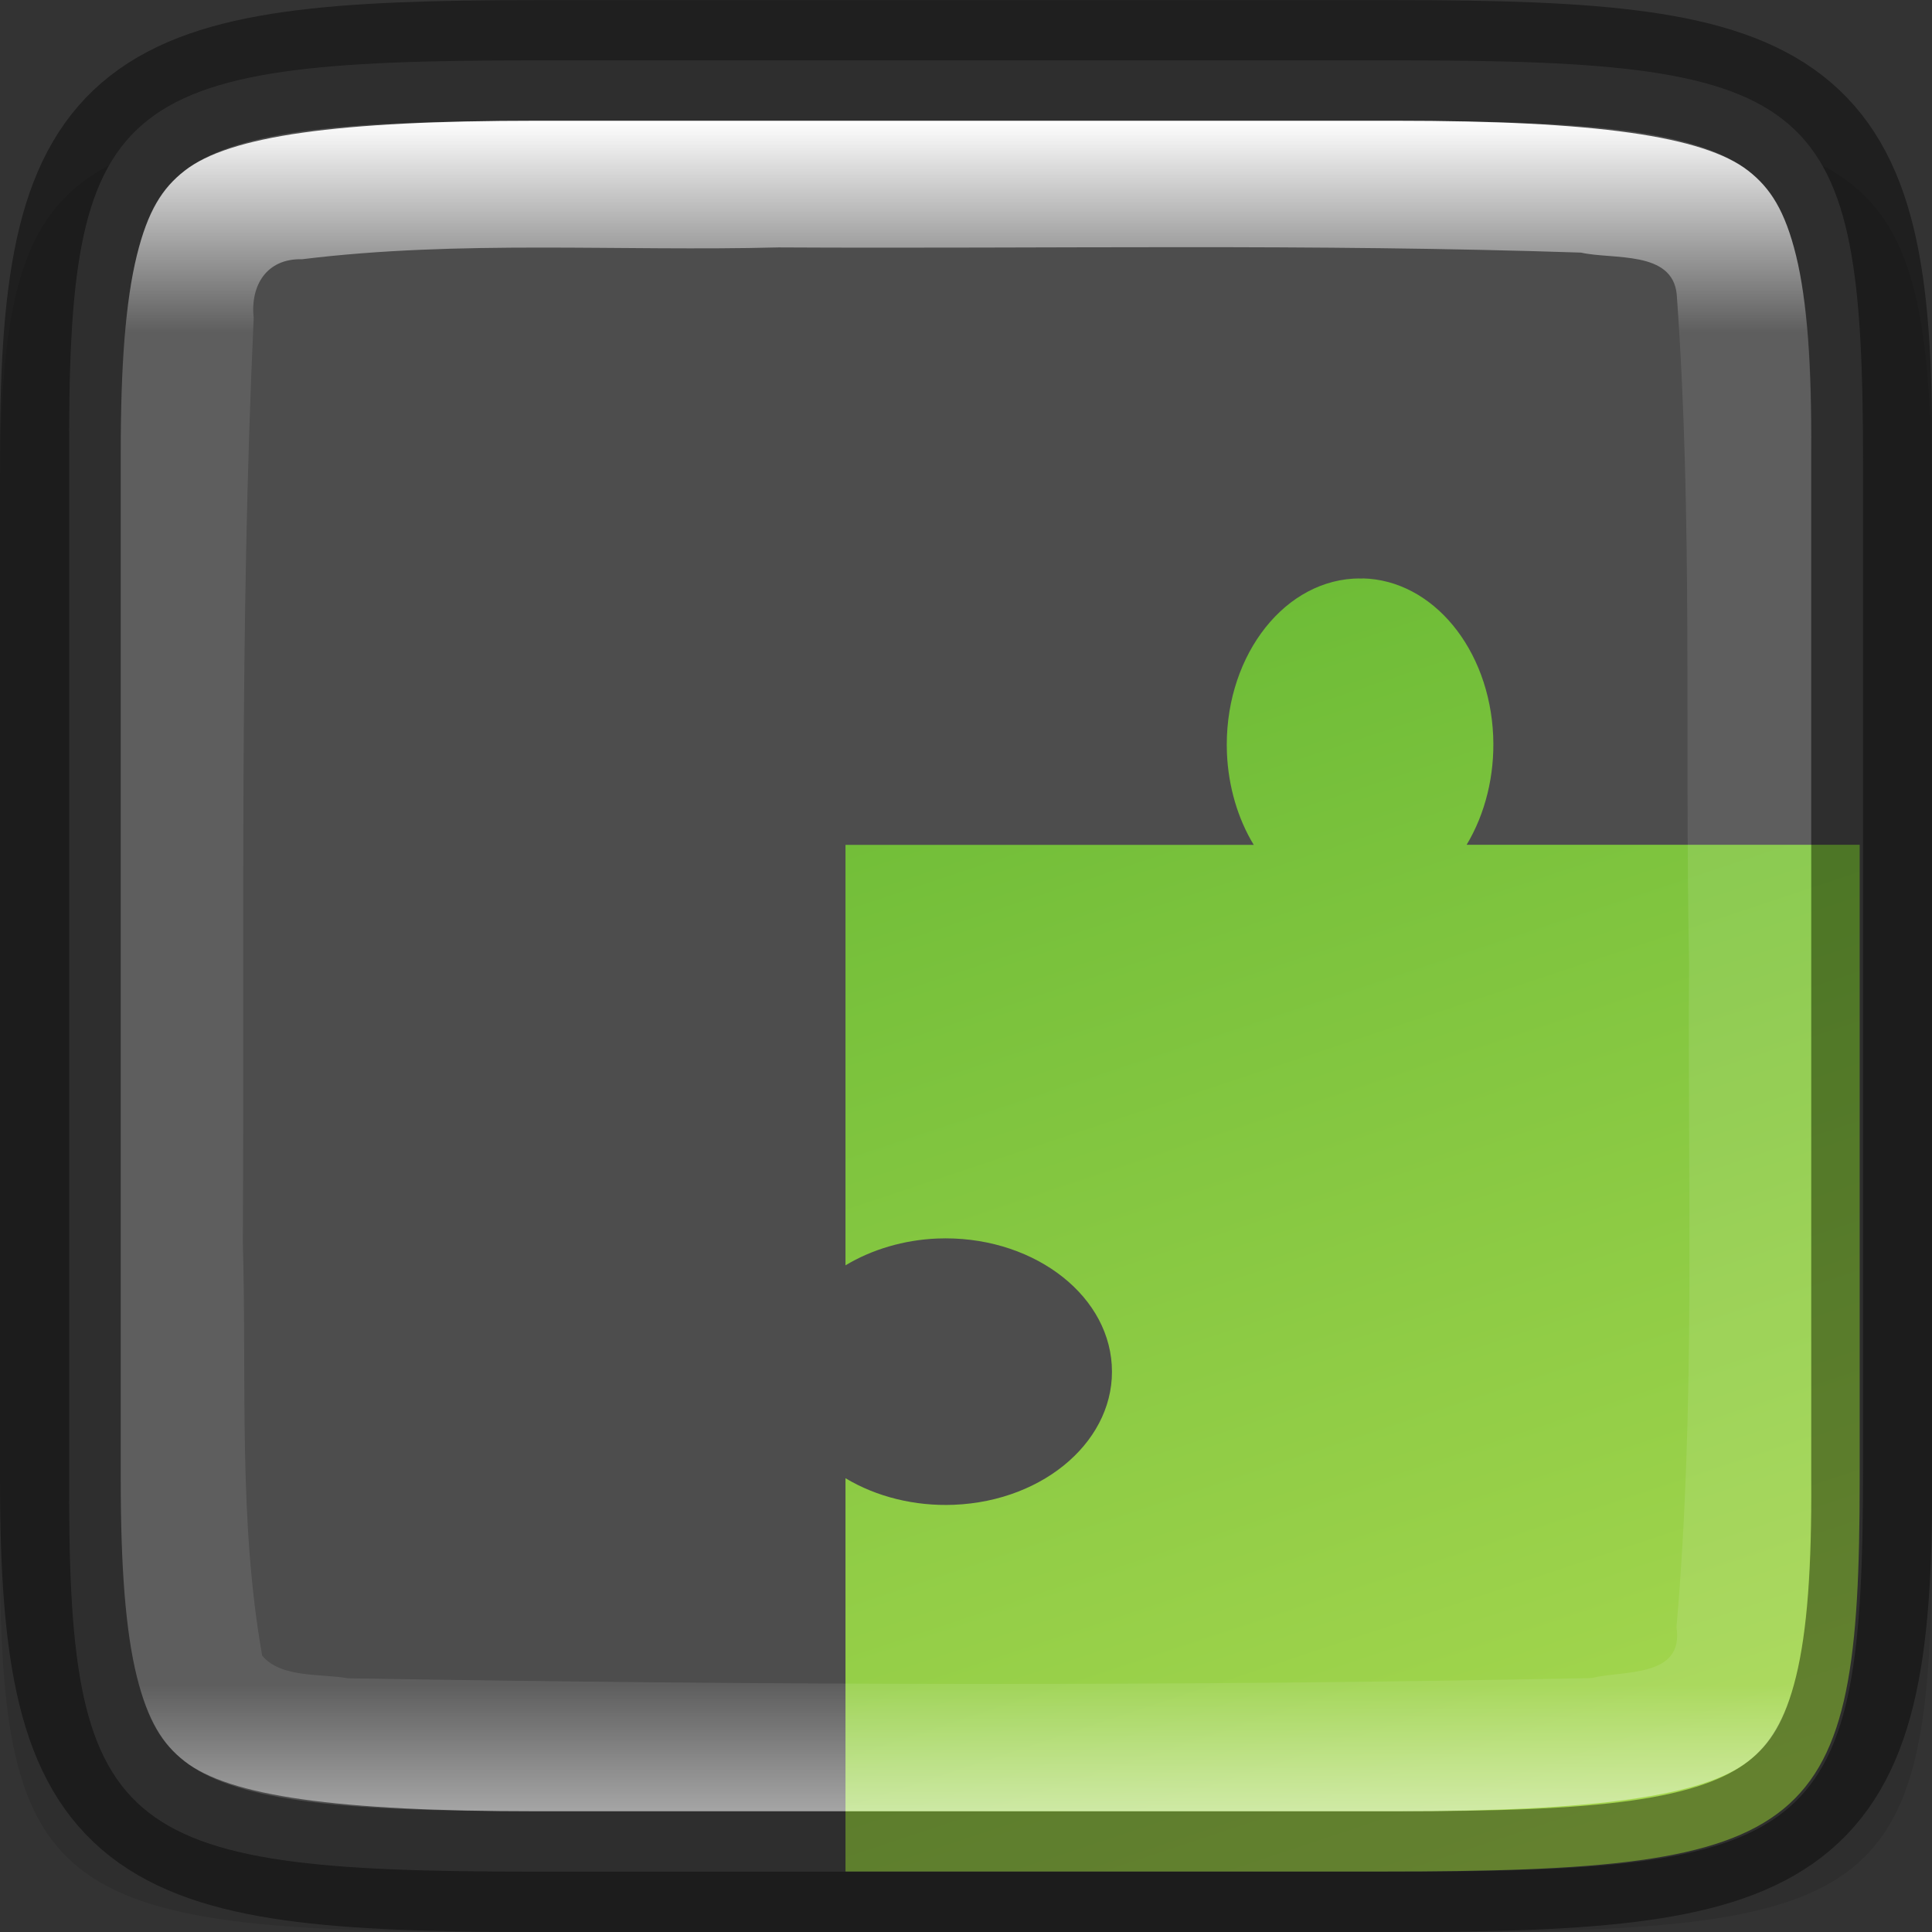 <svg width="16" height="16" version="1" xmlns="http://www.w3.org/2000/svg" xmlns:xlink="http://www.w3.org/1999/xlink">
 <rect width="100%" height="100%" fill="#333333" stroke="none"/>
 <defs>
  <linearGradient id="linearGradient1692-3" x1="320" x2="336" y1="246" y2="242" gradientTransform="rotate(90 286 -34)" gradientUnits="userSpaceOnUse">
   <stop stop-color="#4d4d4d" offset="0"/>
   <stop stop-color="#4d4d4d" offset="1"/>
  </linearGradient>
  <linearGradient id="linearGradient1686-7-5-6-6" x1="320" x2="368" y1="92" y2="76" gradientTransform="matrix(0 .356 -.356 0 37.273 -114.84)" gradientUnits="userSpaceOnUse">
   <stop stop-color="#46a926" offset="0"/>
   <stop stop-color="#a6d74f" offset="1"/>
  </linearGradient>
  <linearGradient id="linearGradient1692-6" x1="321" x2="335" y1="244" y2="244" gradientTransform="rotate(90 286 -34)" gradientUnits="userSpaceOnUse">
   <stop stop-color="#fff" offset="0"/>
   <stop stop-color="#fff" stop-opacity=".098" offset=".125"/>
   <stop stop-color="#fff" stop-opacity=".098" offset=".925"/>
   <stop stop-color="#fff" stop-opacity=".498" offset="1"/>
  </linearGradient>
 </defs>
 <path d="m4.129 1c-3.744 0-4.146 0.309-4.128 3.323v4.177 4.177c-0.018 3.014 0.384 3.323 4.128 3.323h7.743c3.744 0 4.128-0.309 4.128-3.323v-4.177-4.177c0-3.014-0.384-3.323-4.128-3.323z" color="#000000" opacity=".1"/>
 <path d="m4.406 0.5c-3.476 0-3.85 0.309-3.833 3.323v4.177 4.177c-0.017 3.014 0.357 3.323 3.833 3.323h7.19c3.476 0 3.833-0.309 3.833-3.323v-4.177-4.177c0-3.014-0.357-3.323-3.833-3.323z" color="#000000" fill="url(#linearGradient1692-3)"/>
 <path d="m11.284 4.791c-0.026-6.6e-4 -0.052-2.2e-4 -0.077 1e-3 -0.609 0.038-1.077 0.686-1.046 1.447 0.012 0.274 0.089 0.539 0.222 0.758h-3.381v3.482c0.219-0.132 0.483-0.21 0.757-0.222h1e-3c0.761-0.031 1.409 0.438 1.447 1.046 0.039 0.609-0.546 1.128-1.307 1.159-0.322 0.013-0.64-0.065-0.898-0.22v3.256l5e-3 1e-3h4.445c3.581 0 3.949-0.302 3.949-3.238v-5.265h-0.037-3.218c0.155-0.258 0.233-0.576 0.22-0.898v-1e-3c-0.03-0.723-0.501-1.293-1.08-1.307z" color="#000000" fill="url(#linearGradient1686-7-5-6-6)"/>
 <path d="m11.555 15.5c3.337 0 3.962-0.302 3.945-3.249v-4.25-4.251c0.018-2.947-0.608-3.249-3.945-3.249h-7.11c-3.336 0-3.945 0.302-3.945 3.249v4.251 4.25c0 2.947 0.608 3.249 3.945 3.249z" color="#000000" fill="none" opacity=".4" stroke="#000"/>
 <path d="m4.445 1c-1.653 0-2.546 0.125-2.916 0.414-0.185 0.144-0.305 0.331-0.396 0.703-0.092 0.372-0.133 0.913-0.133 1.633v4.25 4.25c0 0.72 0.041 1.261 0.133 1.633 0.092 0.372 0.211 0.559 0.396 0.703 0.37 0.289 1.263 0.414 2.916 0.414h7.109c1.653 0 2.552-0.125 2.924-0.414 0.186-0.144 0.306-0.332 0.396-0.703s0.129-0.91 0.125-1.629v-2e-3 -4.252-4.252-2e-3c4e-3 -0.719-0.034-1.258-0.125-1.629s-0.211-0.559-0.396-0.703c-0.372-0.289-1.27-0.414-2.924-0.414zm5.328 1.047c1.108-3.4e-4 2.214 8e-3 3.32 0.045 0.266 0.06 0.757-0.021 0.793 0.346 0.134 1.844 0.066 3.688 0.102 5.539-0.013 1.867 0.054 3.67-0.104 5.498 0.064 0.423-0.439 0.356-0.703 0.422-3.433 0.07-6.876 0.059-10.299 2e-3 -0.223-0.04-0.556-3.2e-4 -0.711-0.188-0.199-1.13-0.127-2.269-0.16-3.42 0.014-2.557-0.029-5.107 0.09-7.656-0.03-0.273 0.109-0.496 0.4-0.488 1.307-0.161 2.633-0.064 3.947-0.098 1.107 6e-3 2.217-2e-3 3.324-2e-3z" color="#000000" fill="url(#linearGradient1692-6)"/>
</svg>
